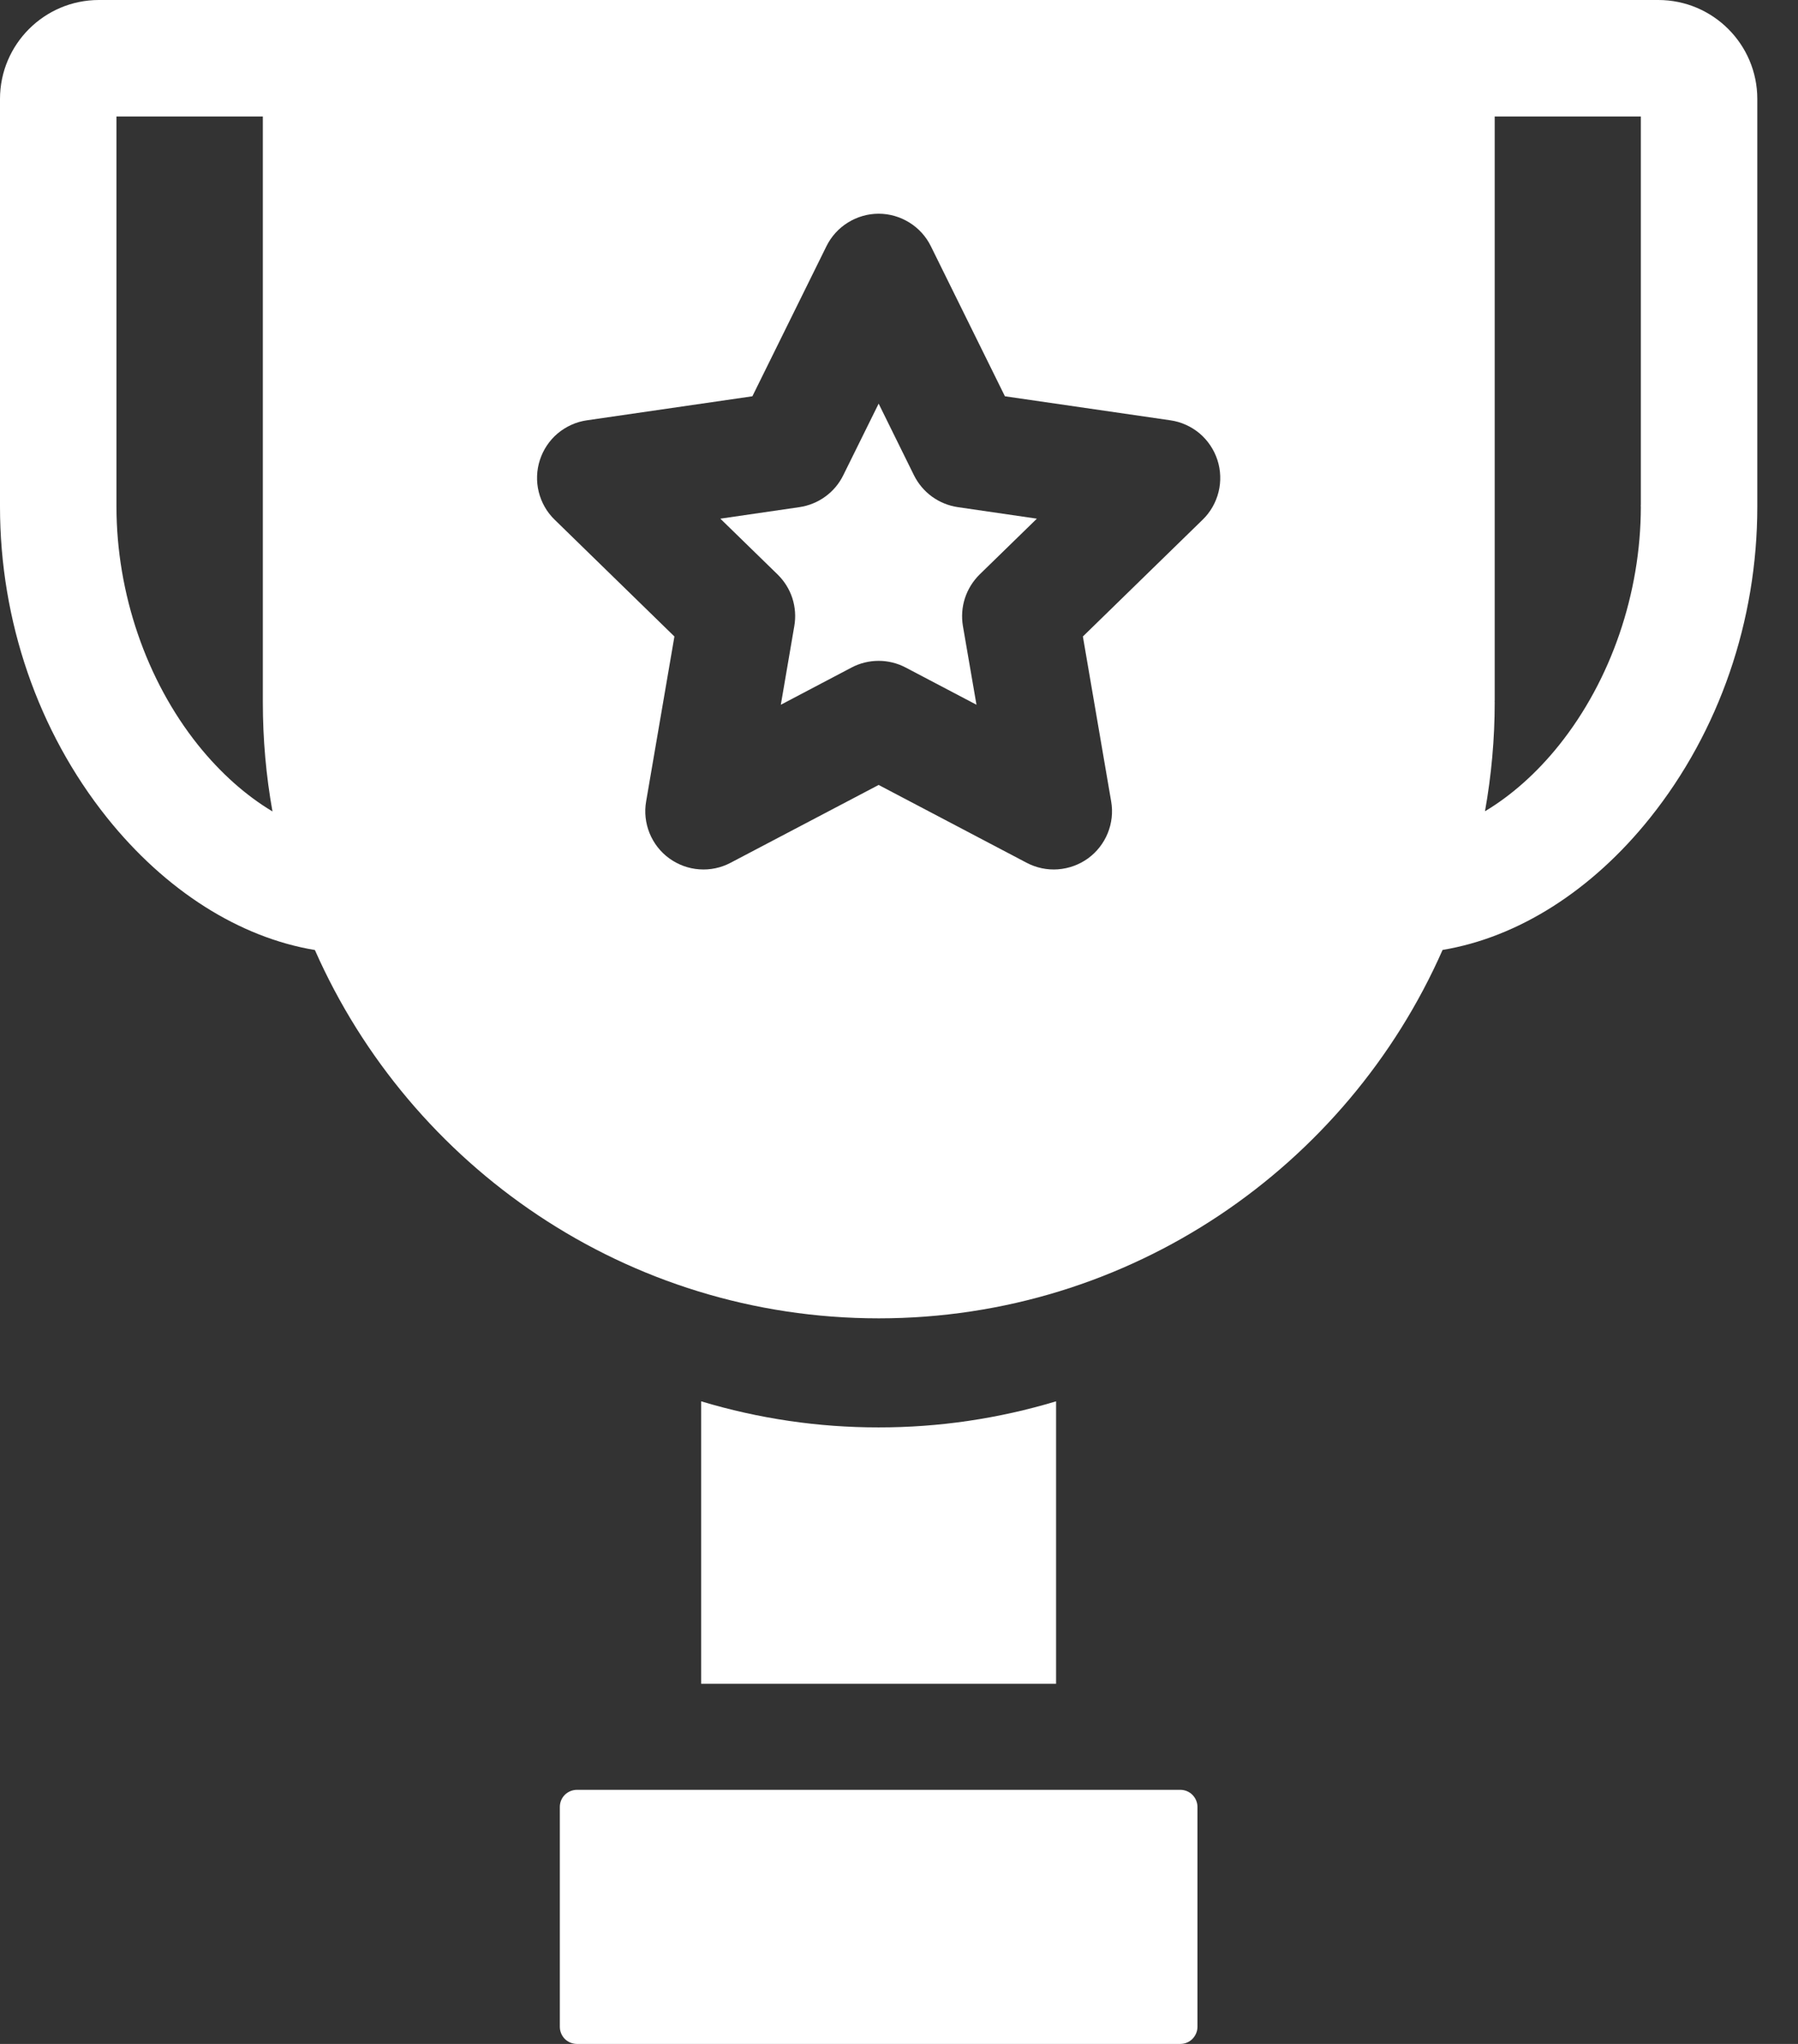 <svg width="22" height="25" viewBox="0 0 22 25" fill="none" xmlns="http://www.w3.org/2000/svg">
<rect x="0" y="0" width="22" height="25" fill="#333333" stroke="none"/>
<path d="M21.502 1.21C21.502 0.543 20.959 0 20.291 0H1.21C0.543 0 0 0.543 0 1.21V6.184L4.89182e-05 6.192L0 6.197C0 7.594 0.465 8.945 1.31 10.002C2.026 10.896 2.931 11.467 3.853 11.62C5.022 14.27 7.674 16.125 10.752 16.125C13.83 16.125 16.483 14.27 17.651 11.619C18.572 11.466 19.477 10.896 20.191 10.002C21.036 8.945 21.502 7.594 21.502 6.197L21.502 6.192L21.502 6.184V1.21ZM2.423 9.112C1.789 8.319 1.426 7.257 1.425 6.199L1.425 6.186L1.425 6.172V1.425H3.216L3.216 1.427V8.57L3.216 8.58L3.216 8.588C3.216 9.044 3.256 9.491 3.334 9.925C3.011 9.732 2.699 9.456 2.423 9.112ZM14.716 6.356L13.25 7.785L13.596 9.802C13.619 9.933 13.604 10.068 13.554 10.191C13.504 10.314 13.42 10.421 13.313 10.499C13.205 10.577 13.078 10.623 12.945 10.633C12.813 10.643 12.68 10.615 12.562 10.553L10.751 9.601L8.939 10.553C8.822 10.615 8.689 10.643 8.556 10.633C8.424 10.624 8.297 10.577 8.189 10.499C8.081 10.421 7.998 10.314 7.948 10.191C7.898 10.068 7.883 9.933 7.906 9.802L8.252 7.785L6.786 6.356C6.691 6.264 6.624 6.146 6.592 6.017C6.56 5.888 6.565 5.752 6.606 5.626C6.647 5.5 6.722 5.387 6.824 5.301C6.926 5.216 7.049 5.16 7.181 5.141L9.206 4.847L10.112 3.012C10.171 2.892 10.262 2.792 10.375 2.722C10.488 2.652 10.618 2.614 10.751 2.614C10.884 2.614 11.014 2.652 11.127 2.722C11.24 2.792 11.331 2.892 11.39 3.012L12.296 4.847L14.321 5.141C14.453 5.16 14.576 5.216 14.678 5.301C14.779 5.387 14.855 5.5 14.896 5.626C14.937 5.752 14.942 5.888 14.91 6.017C14.878 6.146 14.811 6.264 14.716 6.356ZM20.077 6.172L20.076 6.186L20.077 6.199C20.076 7.257 19.712 8.319 19.078 9.112C18.804 9.455 18.492 9.73 18.17 9.923C18.249 9.482 18.289 9.036 18.289 8.588L18.288 8.58L18.289 8.569V1.427L18.288 1.425H20.077L20.077 6.172Z" fill="white"/>
<path d="M11.183 5.813L10.751 4.937L10.318 5.813C10.267 5.917 10.192 6.006 10.098 6.074C10.005 6.142 9.896 6.186 9.782 6.203L8.814 6.344L9.514 7.026C9.597 7.107 9.659 7.206 9.695 7.316C9.73 7.426 9.739 7.543 9.719 7.657L9.554 8.62L10.419 8.165C10.521 8.111 10.635 8.083 10.751 8.083C10.866 8.083 10.98 8.111 11.082 8.165L11.948 8.62L11.782 7.657C11.763 7.543 11.771 7.426 11.807 7.316C11.843 7.206 11.905 7.107 11.987 7.026L12.687 6.344L11.72 6.203C11.605 6.186 11.497 6.142 11.403 6.074C11.31 6.006 11.235 5.917 11.183 5.813ZM10.751 17.459C10.015 17.46 9.283 17.352 8.579 17.14V20.595H12.922V17.14C12.218 17.352 11.486 17.46 10.751 17.459ZM7.06 25H14.442C14.498 25 14.551 24.978 14.59 24.939C14.629 24.899 14.652 24.846 14.652 24.79V22.101C14.652 22.046 14.629 21.992 14.59 21.953C14.551 21.914 14.498 21.892 14.442 21.892H7.06C7.004 21.892 6.951 21.914 6.911 21.953C6.872 21.992 6.85 22.046 6.85 22.101V24.79C6.85 24.846 6.872 24.899 6.911 24.939C6.951 24.978 7.004 25 7.06 25Z" fill="white"/>
</svg>

